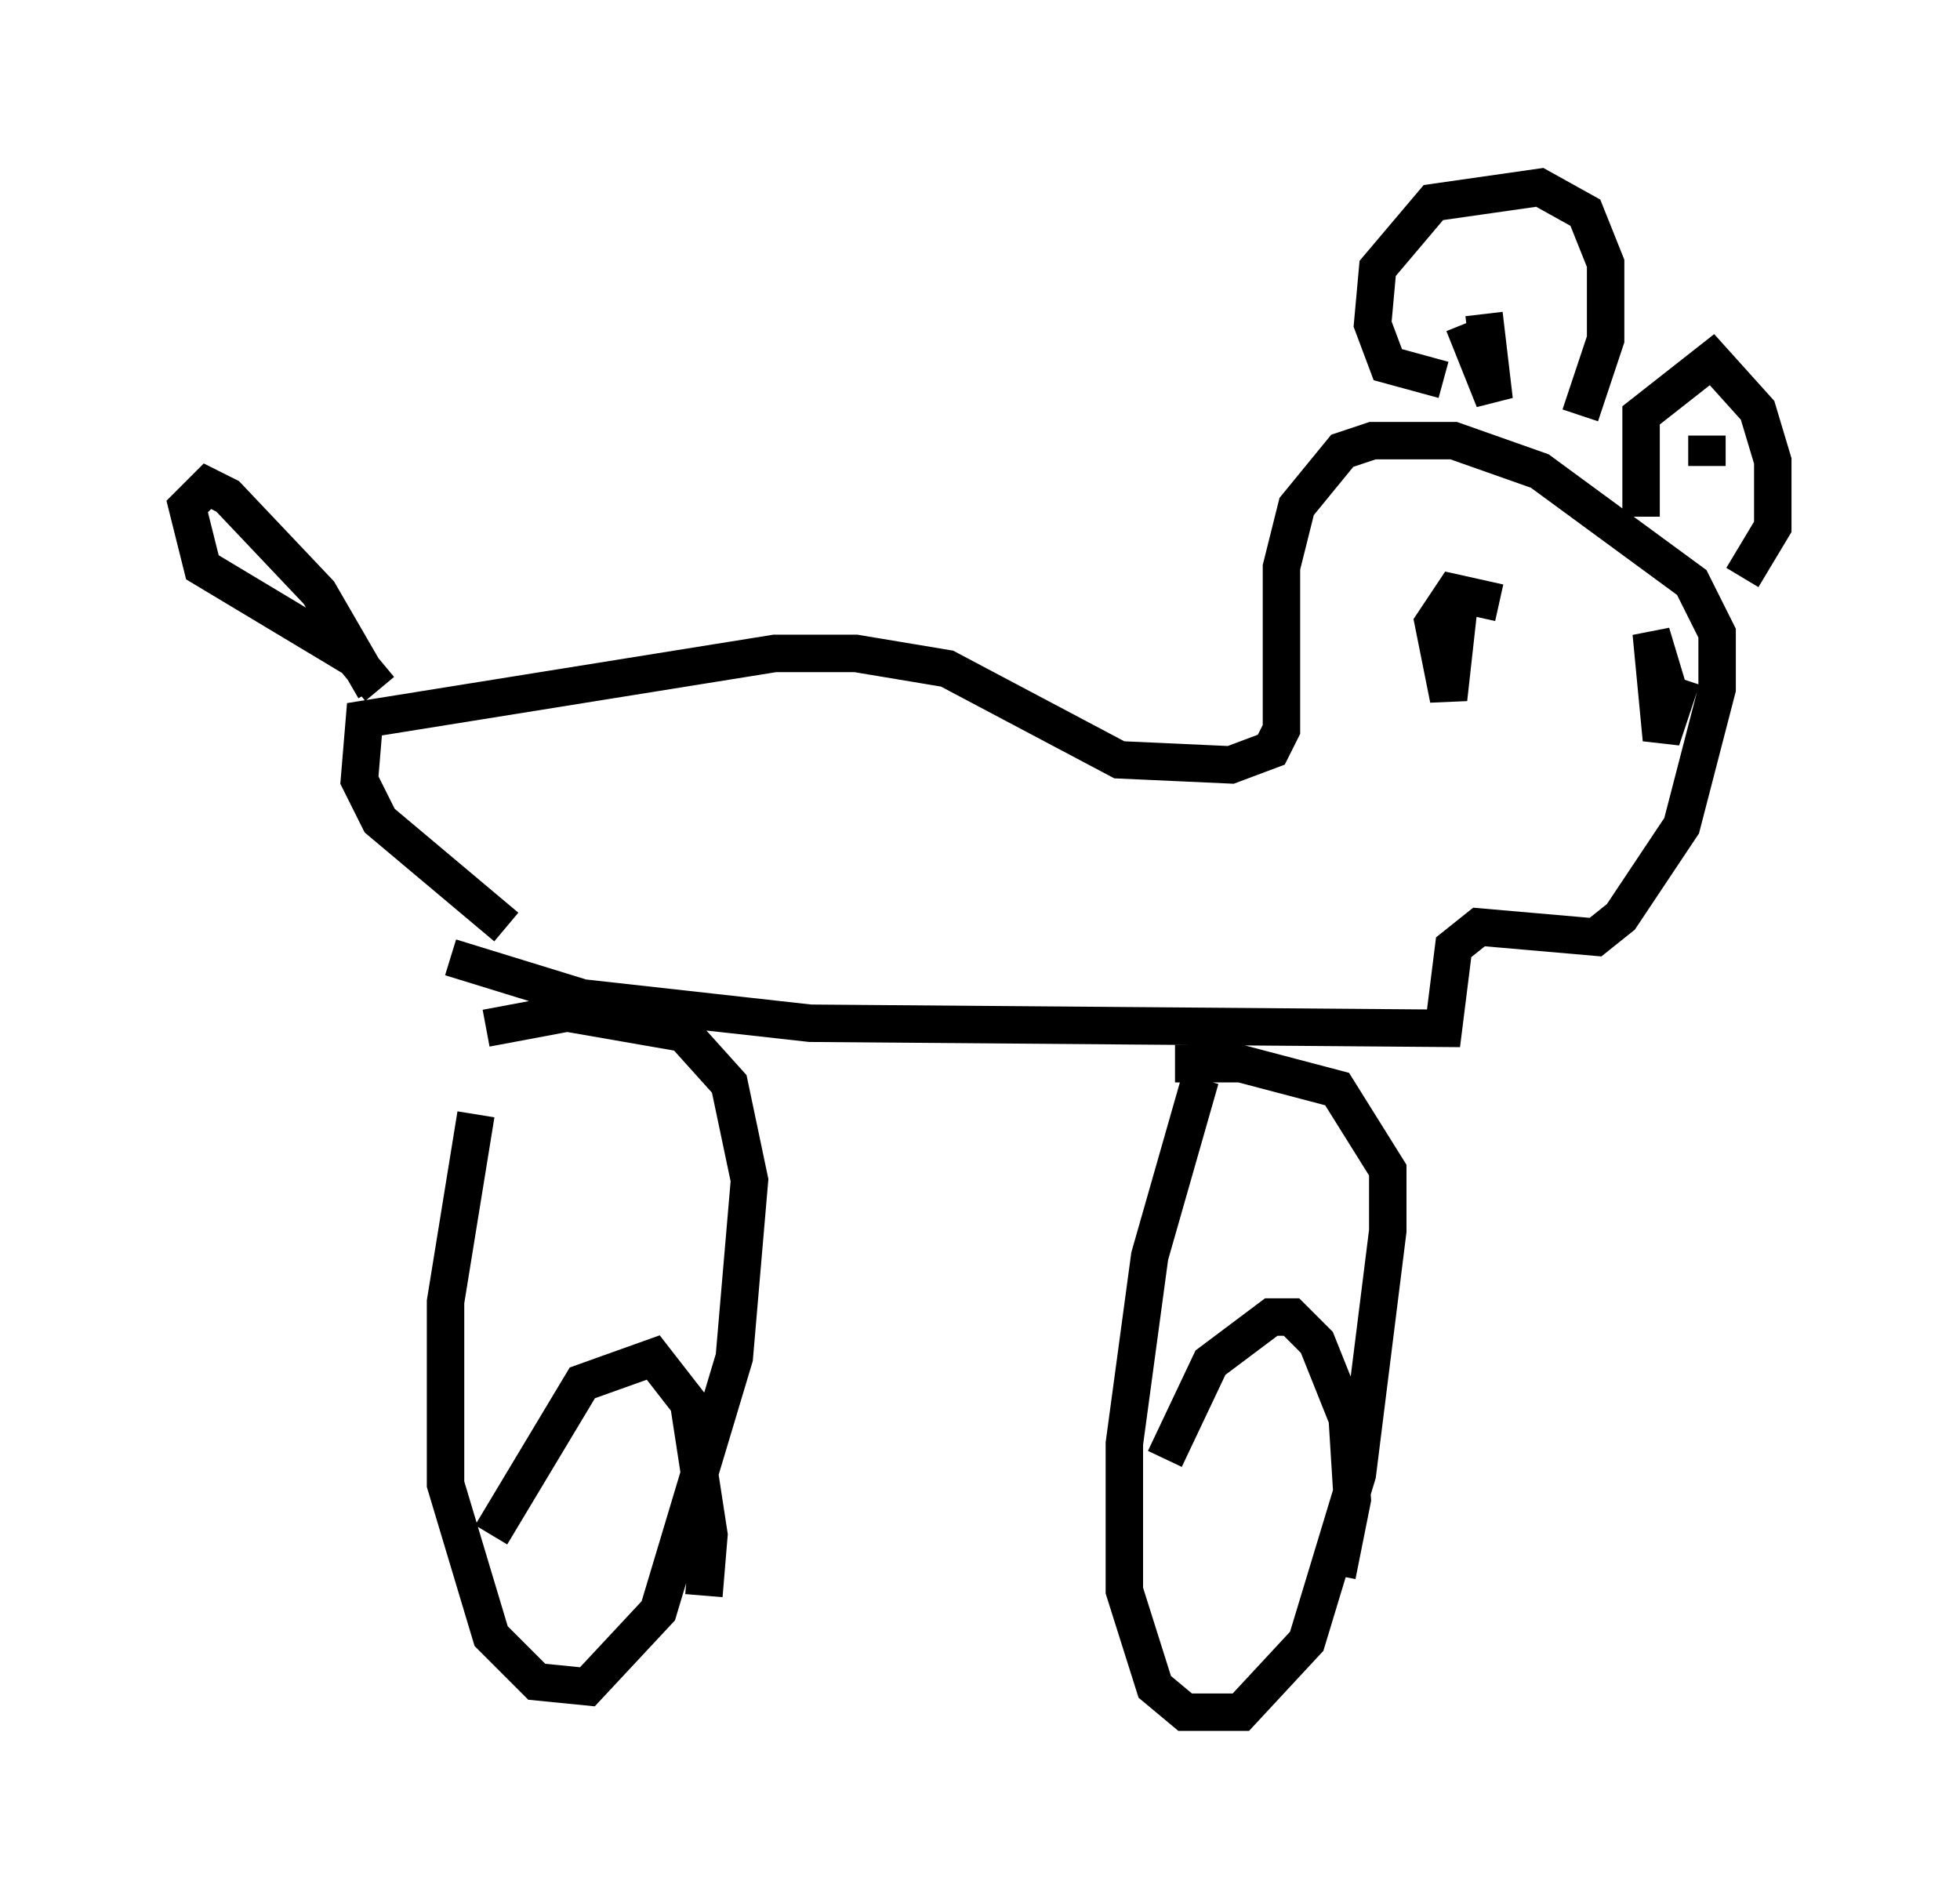 <?xml version="1.0" encoding="utf-8" ?>
<svg baseProfile="full" height="50.73" version="1.1" width="52.354" xmlns="http://www.w3.org/2000/svg" xmlns:ev="http://www.w3.org/2001/xml-events" xmlns:xlink="http://www.w3.org/1999/xlink"><defs /><rect fill="white" height="50.73" width="52.354" x="0" y="0" /><path d="M13.39, 28.139 m-0.677, 1.624 l-0.812, 5.007 0.0, 4.871 l1.218, 4.059 1.218, 1.218 l1.353, 0.135 1.894, -2.03 l2.03, -6.766 0.406, -4.736 l-0.541, -2.571 -1.218, -1.353 l-3.112, -0.541 -2.165, 0.406 m0.135, 13.532 l2.436, -4.059 1.894, -0.677 l0.947, 1.218 0.541, 3.518 l-0.135, 1.624 m13.261, -13.802 l-1.353, 4.736 -0.677, 5.007 l0.0, 3.924 0.812, 2.571 l0.812, 0.677 1.488, 0.0 l1.759, -1.894 1.353, -4.465 l0.812, -6.495 0.0, -1.624 l-1.353, -2.165 -2.571, -0.677 l-1.759, 0.0 m-0.271, 10.555 l1.218, -2.571 1.624, -1.218 l0.541, 0.0 0.677, 0.677 l0.812, 2.03 0.135, 2.165 l-0.406, 2.03 m-23.68, -16.509 l3.518, 1.083 6.089, 0.677 l16.915, 0.135 0.271, -2.165 l0.677, -0.541 3.112, 0.271 l0.677, -0.541 1.624, -2.436 l0.947, -3.654 0.0, -1.488 l-0.677, -1.353 -4.059, -2.977 l-2.3, -0.812 -2.165, 0.0 l-0.812, 0.271 -1.218, 1.488 l-0.406, 1.624 0.0, 4.33 l-0.271, 0.541 -1.083, 0.406 l-2.977, -0.135 -4.601, -2.436 l-2.436, -0.406 -2.165, 0.0 l-10.961, 1.759 -0.135, 1.624 l0.541, 1.083 3.383, 2.842 m-3.518, -6.36 l-1.488, -2.571 -2.436, -2.571 l-0.541, -0.271 -0.541, 0.541 l0.406, 1.624 4.059, 2.436 l0.677, 0.812 m28.416, -8.254 l-1.488, -0.406 -0.406, -1.083 l0.135, -1.488 1.488, -1.759 l2.842, -0.406 1.218, 0.677 l0.541, 1.353 0.0, 2.03 l-0.677, 2.03 m1.624, 2.706 l0.0, -2.706 1.894, -1.488 l1.218, 1.353 0.406, 1.353 l0.0, 1.759 -0.812, 1.353 m-7.984, -5.954 l0.0, 0.0 m1.083, -1.083 l0.271, 2.3 -0.812, -2.03 m6.495, 3.789 l0.0, -0.812 m-5.548, 4.465 l-1.218, -0.271 -0.541, 0.812 l0.406, 2.03 0.271, -2.436 m5.954, 1.894 l-0.541, 1.624 -0.271, -2.842 l0.406, 1.353 -0.135, 1.488 " fill="none" stroke="black" stroke-width="1" /></svg>